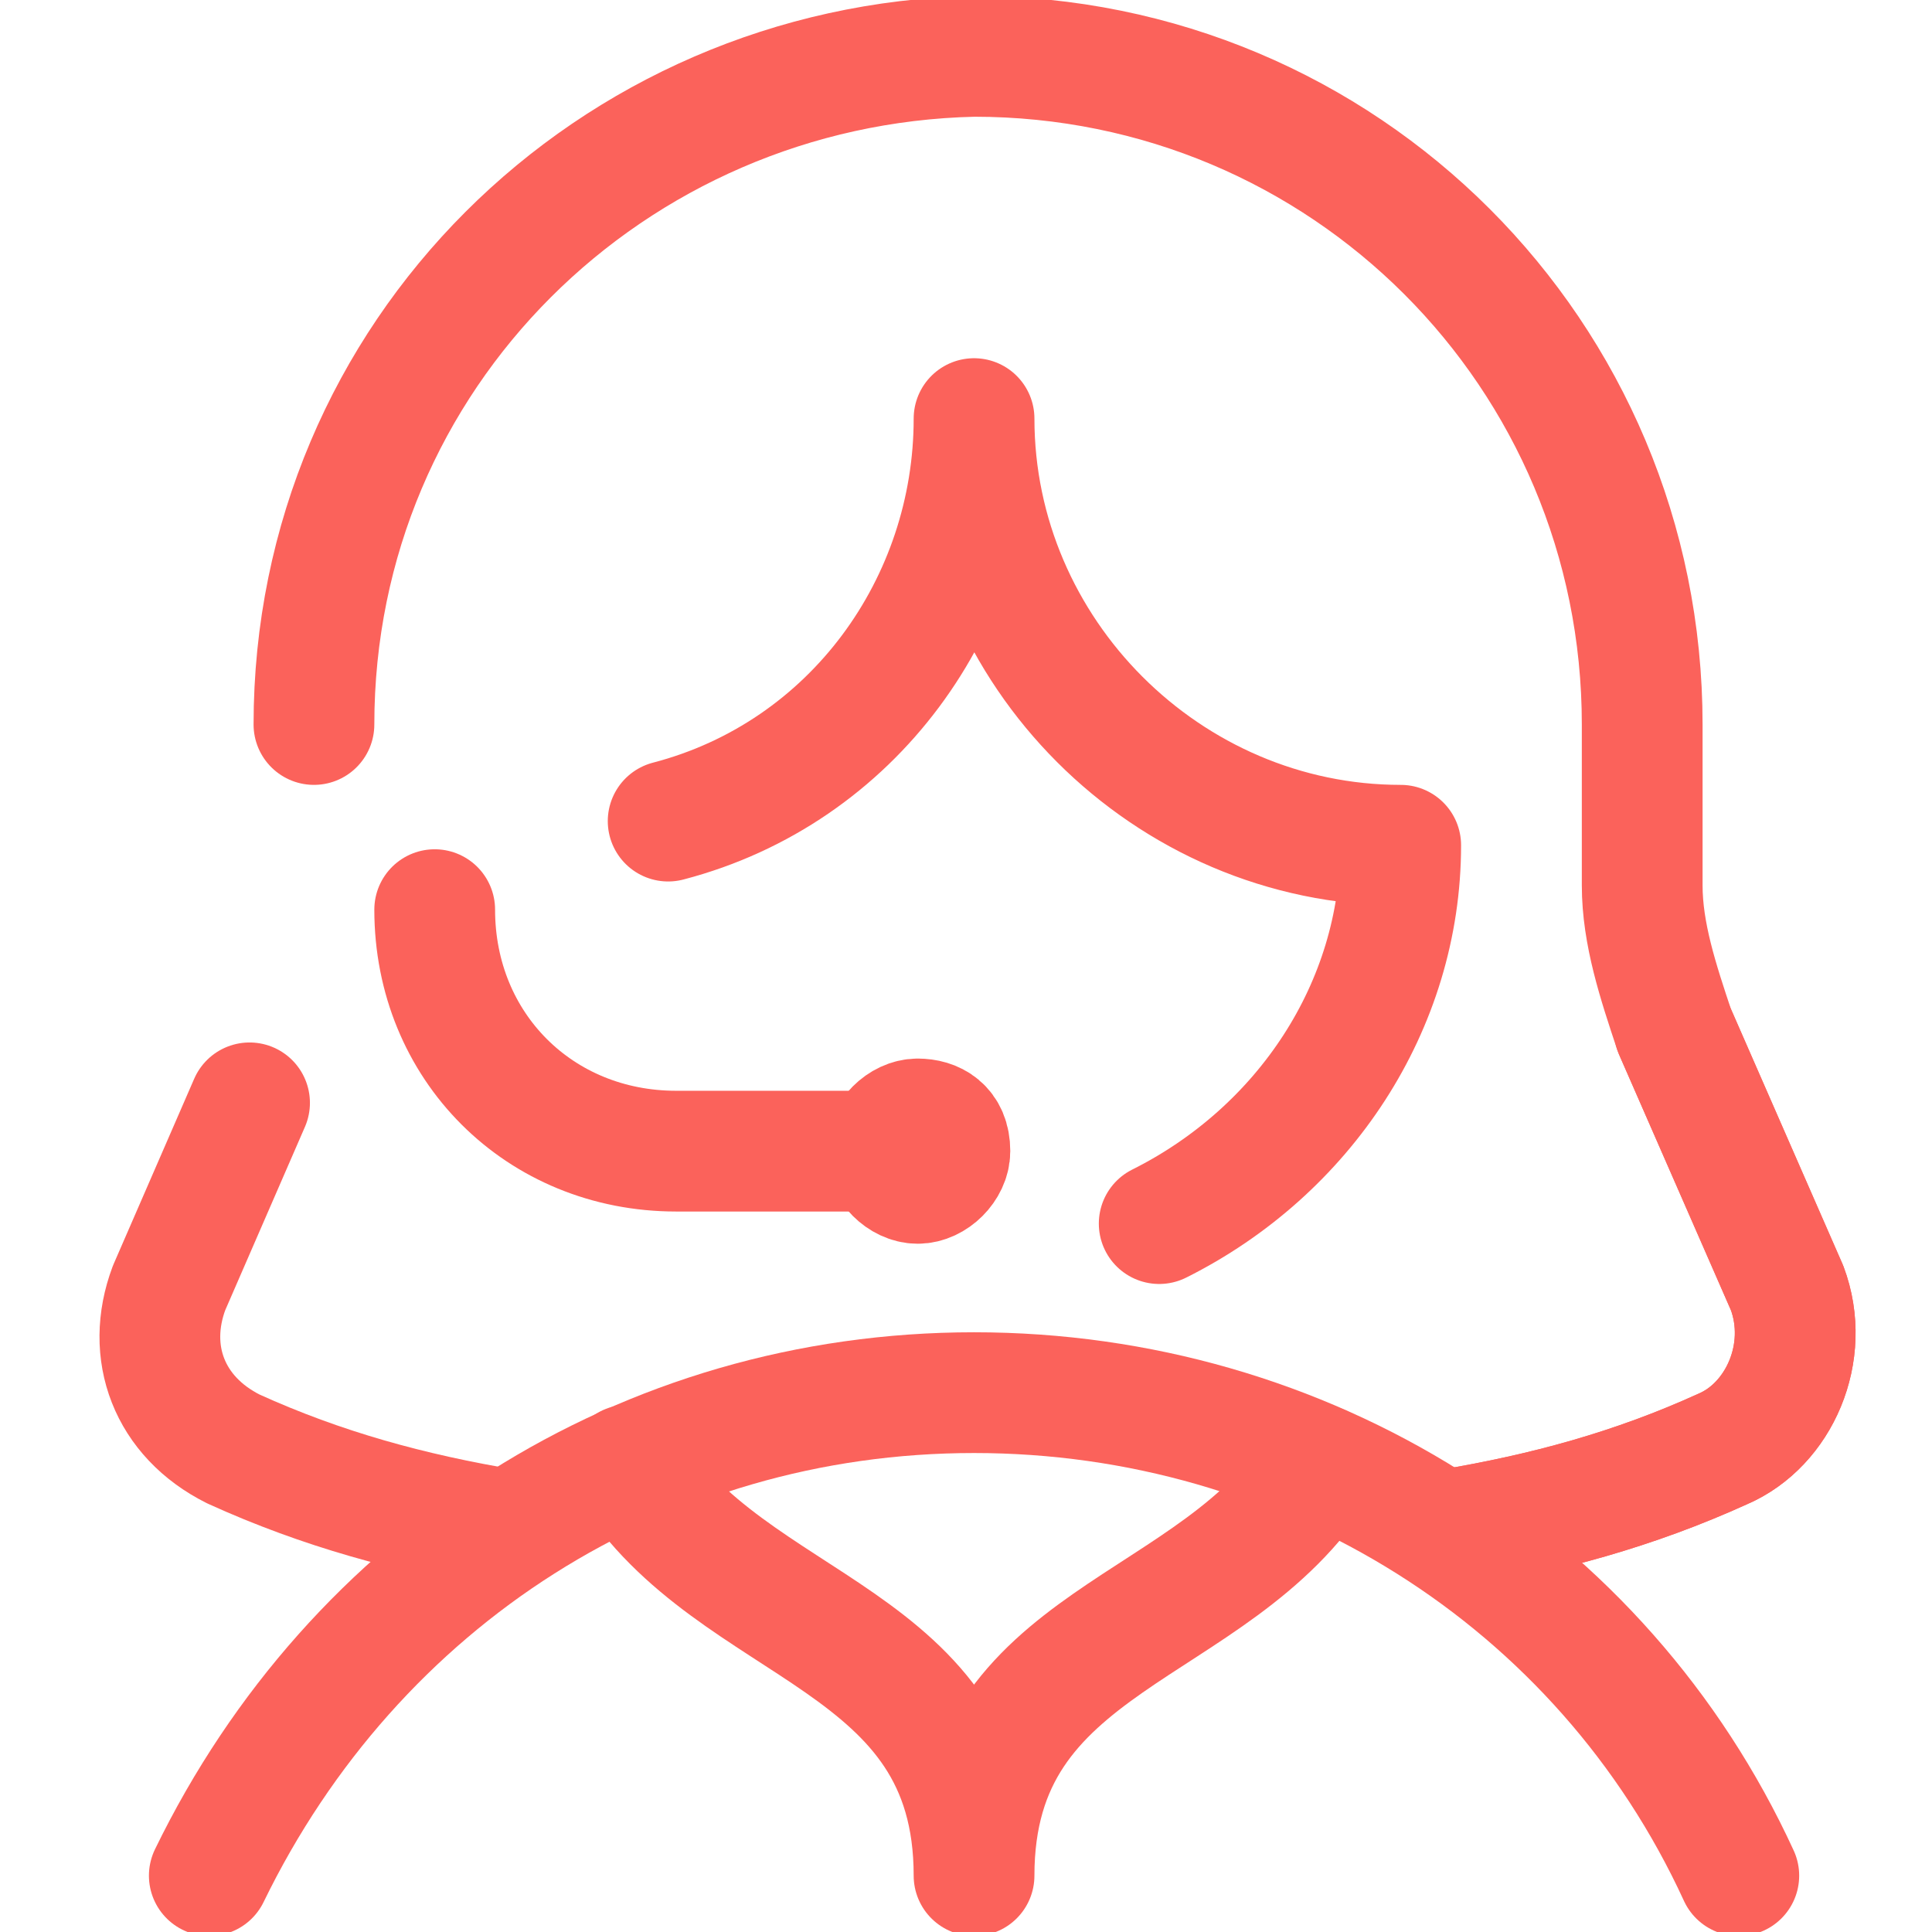 <?xml version="1.0" encoding="utf-8"?>
<!-- Generator: Adobe Illustrator 23.1.0, SVG Export Plug-In . SVG Version: 6.00 Build 0)  -->
<svg version="1.1" id="Layer_1" xmlns="http://www.w3.org/2000/svg" xmlns:xlink="http://www.w3.org/1999/xlink" x="0px" y="0px"
	 viewBox="0 0 24 24" style="enable-background:new 0 0 24 24;" xml:space="preserve">
<style type="text/css">
	.st0{fill:none;stroke:#FB625B;stroke-width:1.5;stroke-linecap:round;stroke-linejoin:round;}
</style>
<path class="st0" d="M21.6,23.3c-1.7-3.7-5.4-6-9.5-6c-4.1,0-7.7,2.3-9.5,6"/>
<path class="st0" d="M18,19c1.2-0.2,2.3-0.5,3.4-1c0.7-0.3,1.1-1.2,0.8-2l-1.4-3.2c-0.2-0.6-0.4-1.2-0.4-1.8V9
	c0-4.6-3.7-8.3-8.3-8.3C7.6,0.8,3.9,4.4,3.9,9"/>
<path class="st0" d="M11.4,13.9c-0.2,0-0.4,0.2-0.4,0.4c0,0.2,0.2,0.4,0.4,0.4c0.2,0,0.4-0.2,0.4-0.4C11.8,14,11.6,13.9,11.4,13.9
	L11.4,13.9"/>
<path class="st0" d="M5.4,11.3c0,1.7,1.3,3,3,3h3"/>
<path class="st0" d="M14.4,15.2c1.8-0.9,3-2.7,3-4.7c-2.9,0-5.3-2.4-5.3-5.3c0,2.3-1.5,4.4-3.8,5"/>
<path class="st0" d="M16.4,18.2c-1.3,2.1-4.3,2.1-4.3,5.1c0-3-3-3-4.3-5.1"/>
<path class="st0" d="M18,19c1.2-0.2,2.3-0.5,3.4-1c0.7-0.3,1.1-1.2,0.8-2l-1.4-3.2"/>
<path class="st0" d="M3.1,13.7l-1,2.3c-0.3,0.8,0,1.6,0.8,2c1.1,0.5,2.2,0.8,3.4,1"/>
</svg>
